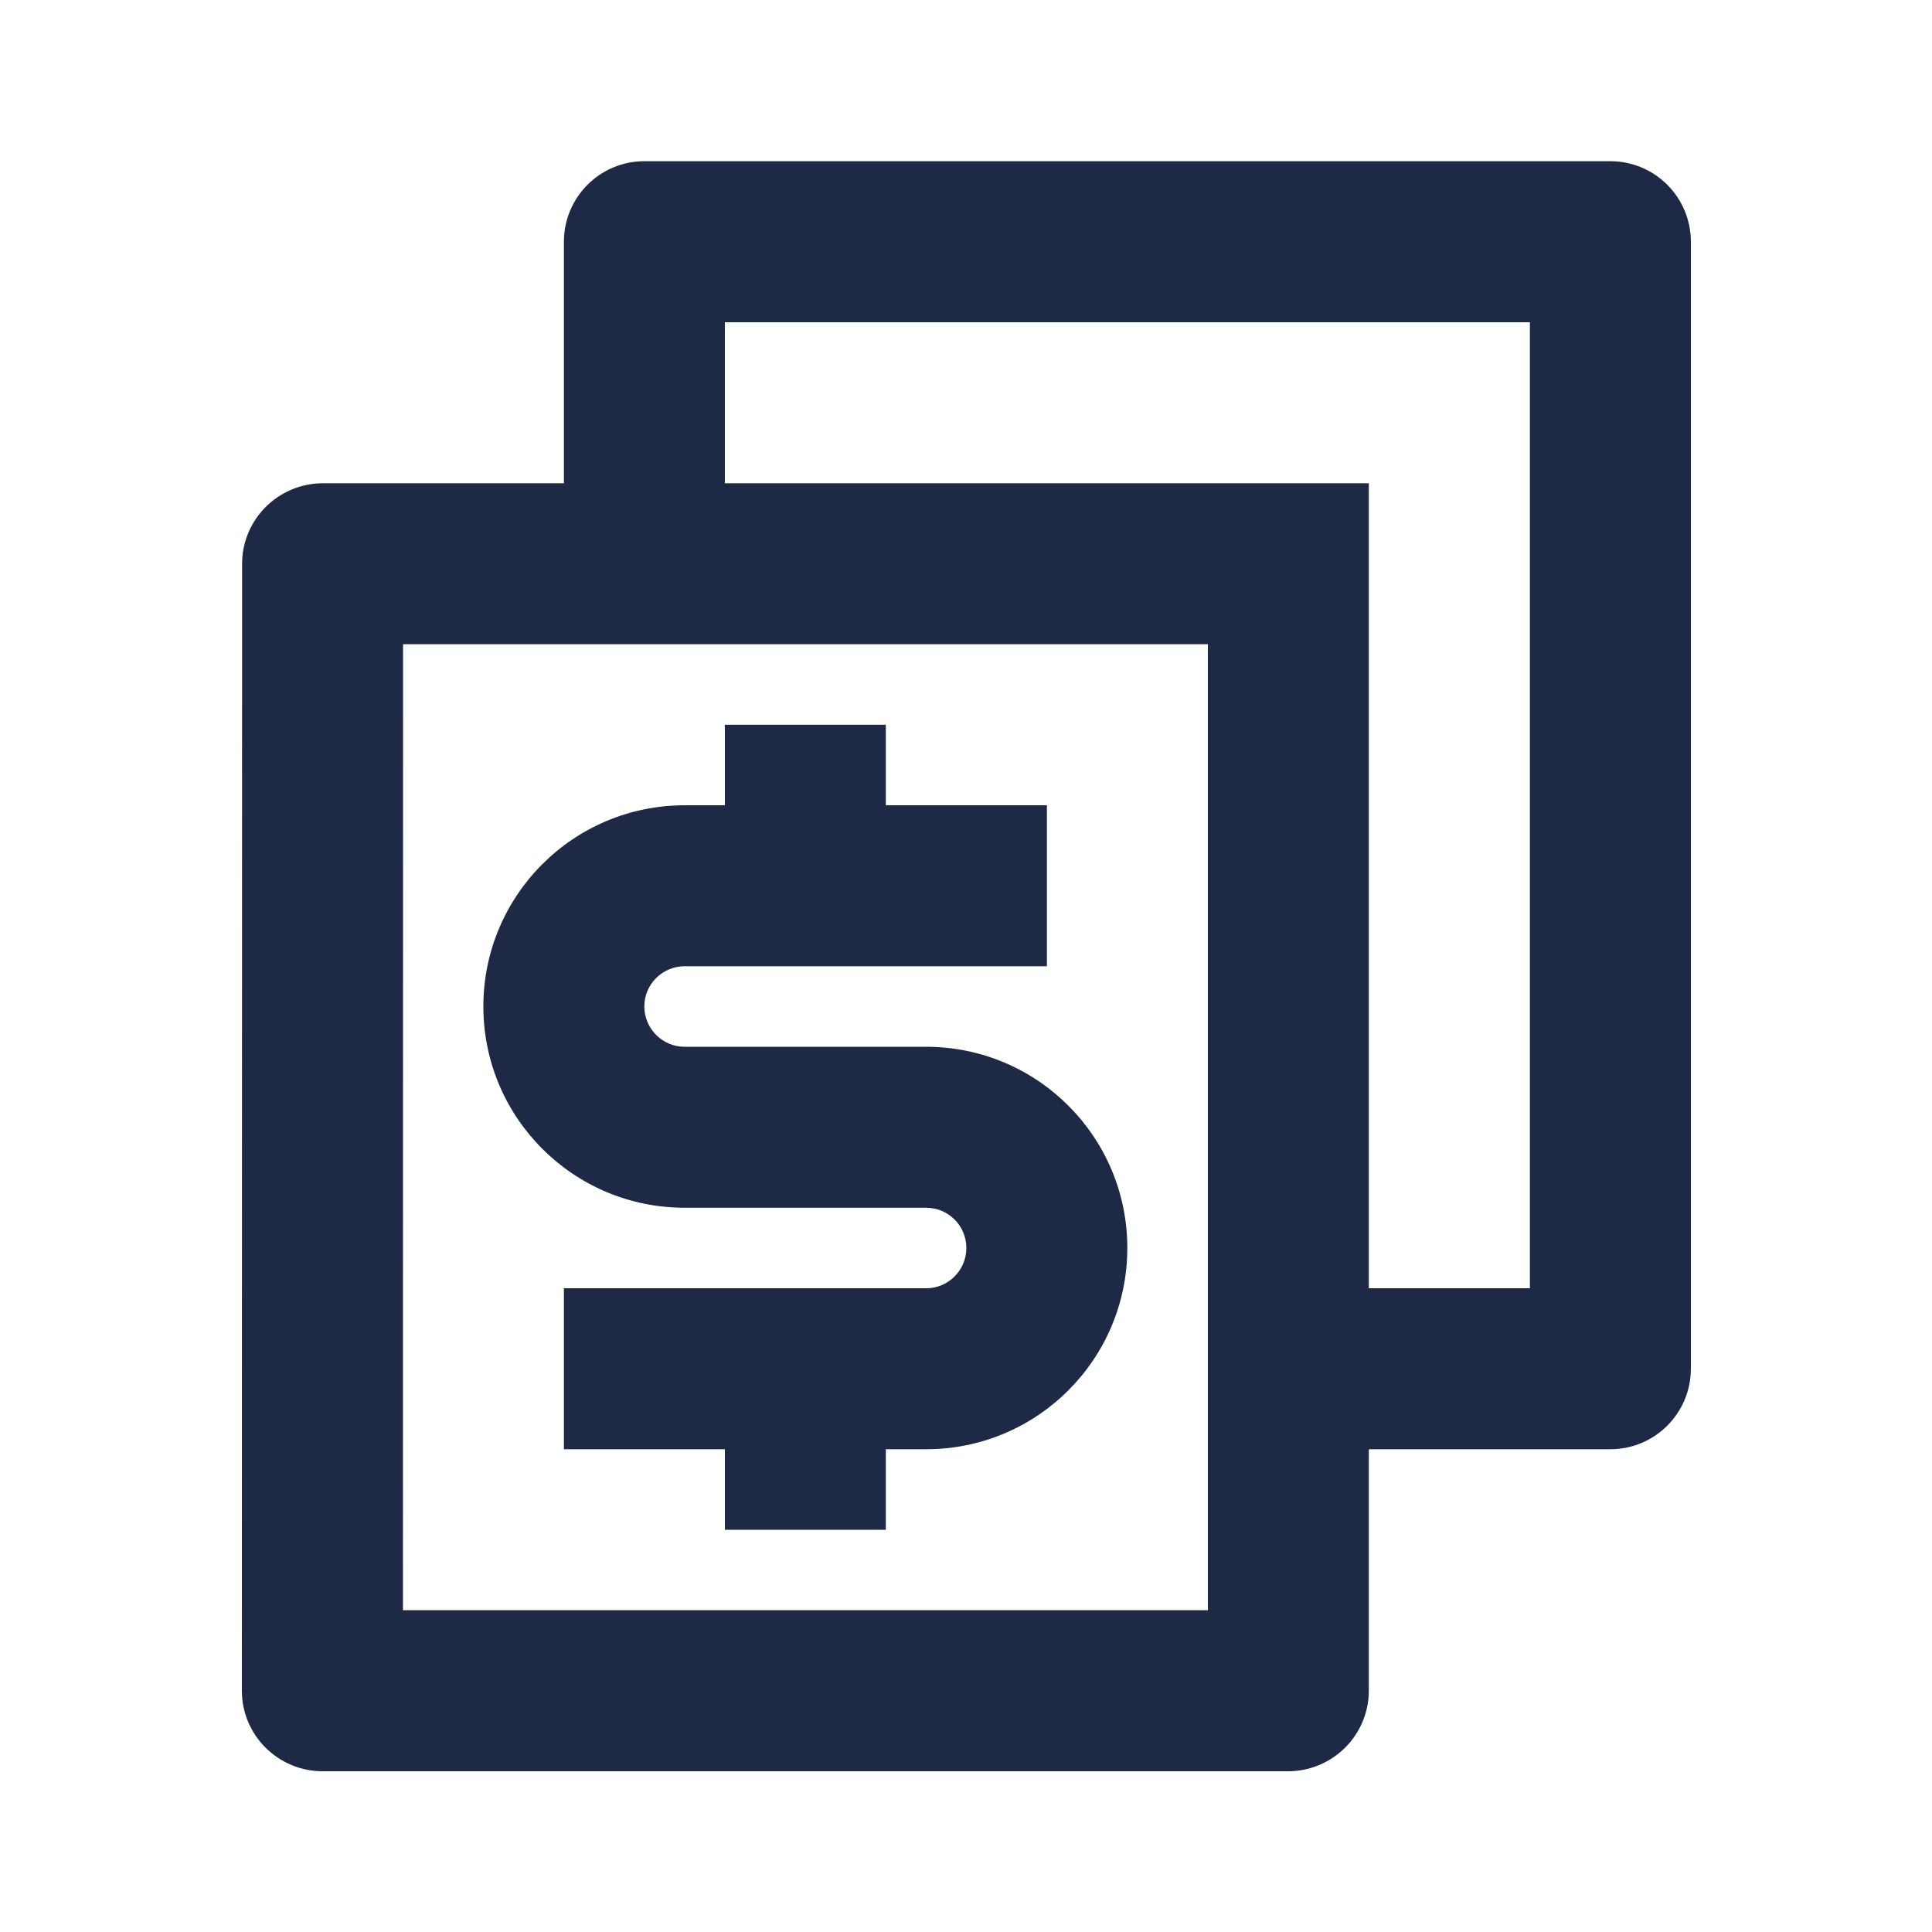 <?xml version="1.0" encoding="UTF-8"?>
<svg width="16px" height="16px" viewBox="0 0 16 16" version="1.1" xmlns="http://www.w3.org/2000/svg" xmlns:xlink="http://www.w3.org/1999/xlink">
    <title>currency-line</title>
    <g id="页面-1" stroke="none" stroke-width="1" fill="none" fill-rule="evenodd">
        <g id="currency-line">
            <polygon id="路径" points="0 0 16 0 16 16 0 16"></polygon>
            <path d="M11.336,10.669 L12.67,10.669 L12.67,2.669 L6.003,2.669 L6.003,4.002 L11.336,4.002 L11.336,10.669 Z M11.336,12.002 L11.336,14.001 C11.336,14.37 11.036,14.669 10.665,14.669 L2.674,14.669 C2.304,14.669 2.003,14.372 2.003,14.001 L2.005,4.669 C2.005,4.301 2.305,4.002 2.676,4.002 L4.67,4.002 L4.67,2.002 C4.67,1.634 4.968,1.335 5.336,1.335 L13.336,1.335 C13.705,1.335 14.003,1.634 14.003,2.002 L14.003,11.335 C14.003,11.703 13.705,12.002 13.336,12.002 L11.336,12.002 Z M3.338,5.335 L3.337,13.335 L10.003,13.335 L10.003,5.335 L3.338,5.335 Z M4.67,10.669 L7.67,10.669 C7.854,10.669 8.003,10.519 8.003,10.335 C8.003,10.151 7.854,10.002 7.67,10.002 L5.67,10.002 C4.749,10.002 4.003,9.256 4.003,8.335 C4.003,7.415 4.749,6.669 5.67,6.669 L6.003,6.669 L6.003,6.002 L7.336,6.002 L7.336,6.669 L8.67,6.669 L8.67,8.002 L5.67,8.002 C5.486,8.002 5.336,8.151 5.336,8.335 C5.336,8.519 5.486,8.669 5.67,8.669 L7.67,8.669 C8.59,8.669 9.336,9.415 9.336,10.335 C9.336,11.256 8.59,12.002 7.67,12.002 L7.336,12.002 L7.336,12.669 L6.003,12.669 L6.003,12.002 L4.67,12.002 L4.67,10.669 Z" id="形状" fill="#1D2945" fill-rule="nonzero"></path>
        </g>
    </g>
</svg>